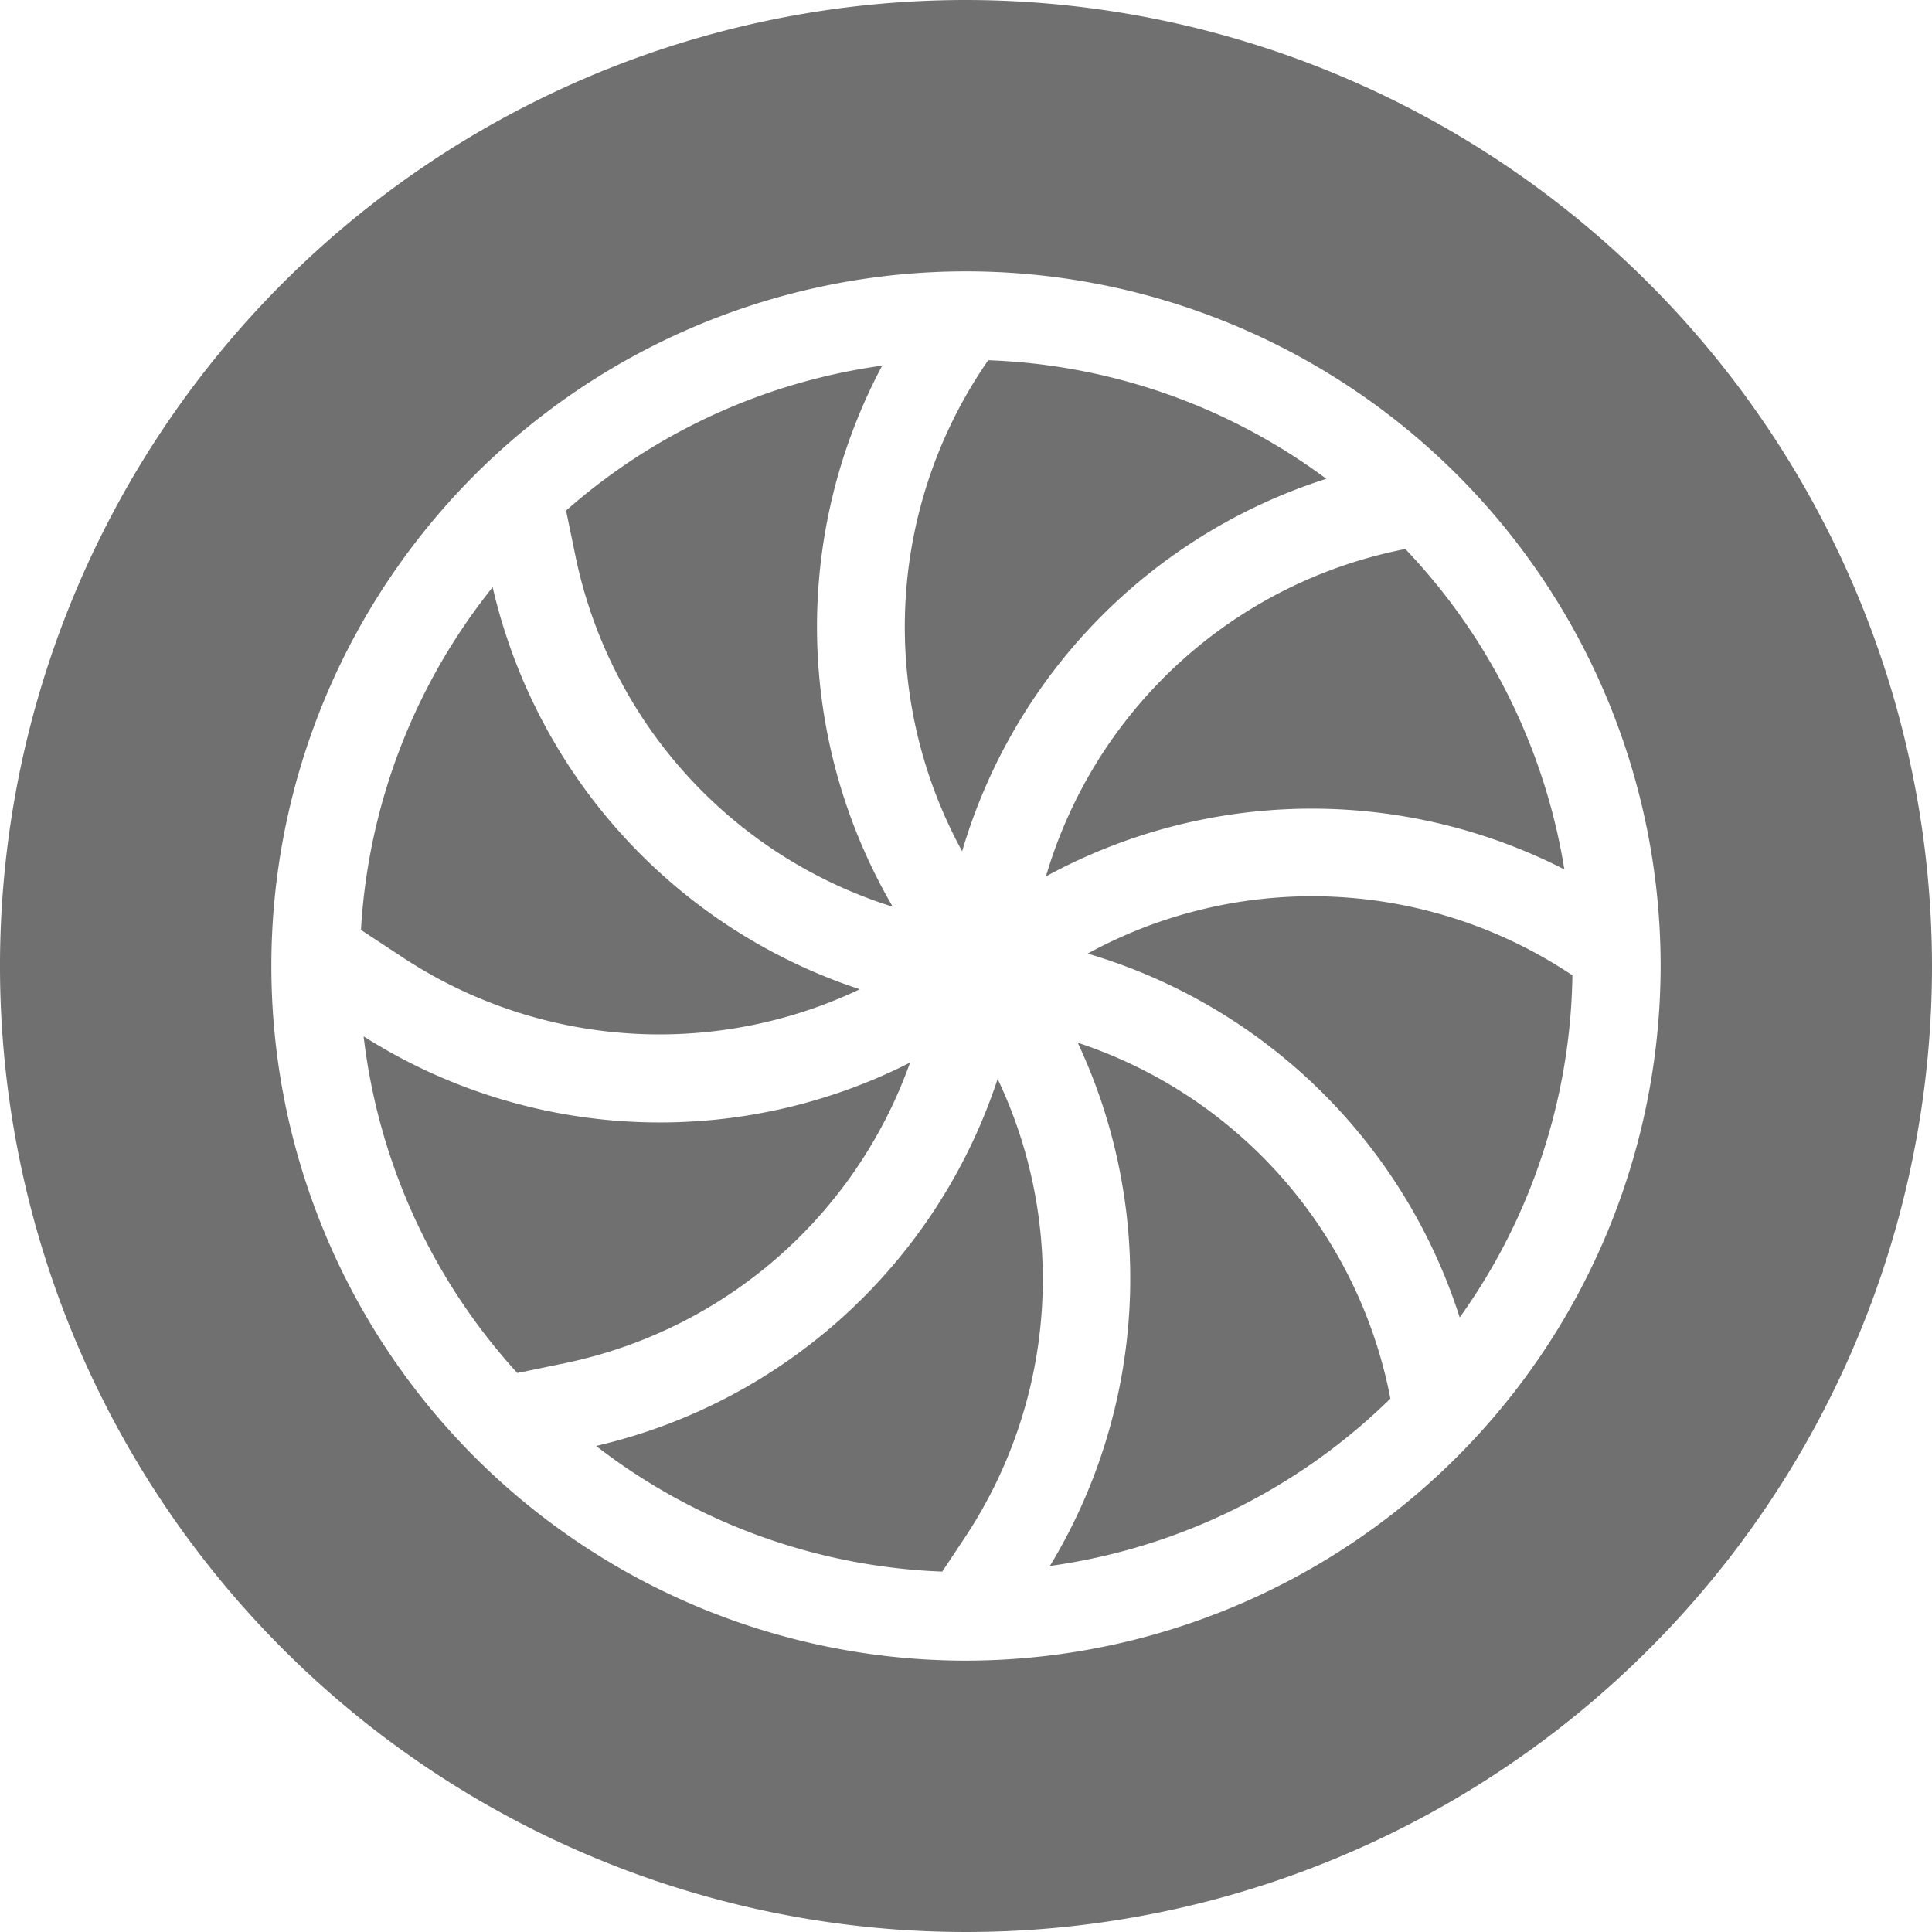 <svg xmlns="http://www.w3.org/2000/svg" width="24" height="24" viewBox="0 0 24 24">
  <g id="Wheel" transform="translate(-5.5 -5.5)">
    <g id="Group_72013" data-name="Group 72013" transform="translate(5.5 5.5)">
      <g id="Group_72004" data-name="Group 72004" transform="translate(4.484 7.294)">
        <path id="Path_8447" data-name="Path 8447" d="M19.918,23.868a6.891,6.891,0,0,1-4.561-4.995,7.5,7.5,0,0,0-1.636,4.258l.529.348A5.8,5.8,0,0,0,19.918,23.868Z" transform="translate(-13.721 -18.873)" fill="#707070"/>
      </g>
      <g id="Group_72005" data-name="Group 72005" transform="translate(4.517 12.875)">
        <path id="Path_8448" data-name="Path 8448" d="M20.569,29.429a6.866,6.866,0,0,1-6.788-.326,7.5,7.5,0,0,0,1.909,4.182l.6-.124A5.8,5.8,0,0,0,20.569,29.429Z" transform="translate(-13.781 -29.104)" fill="#707070"/>
      </g>
      <g id="Group_72006" data-name="Group 72006" transform="translate(7.405 13.403)">
        <path id="Path_8449" data-name="Path 8449" d="M19.075,34.632a7.488,7.488,0,0,0,4.3,1.561l.3-.452a5.8,5.8,0,0,0,.388-5.668A6.89,6.89,0,0,1,19.075,34.632Z" transform="translate(-19.075 -30.073)" fill="#707070"/>
      </g>
      <g id="Group_72007" data-name="Group 72007" transform="translate(13.042 12.953)">
        <path id="Path_8450" data-name="Path 8450" d="M29.757,29.248a6.892,6.892,0,0,1-.346,6.5,7.516,7.516,0,0,0,4.23-2.079A5.81,5.81,0,0,0,29.757,29.248Z" transform="translate(-29.411 -29.248)" fill="#707070"/>
      </g>
      <g id="Group_72008" data-name="Group 72008" transform="translate(7.032 4.542)">
        <path id="Path_8451" data-name="Path 8451" d="M22.45,20.549a6.9,6.9,0,0,1-.131-6.722,7.5,7.5,0,0,0-3.927,1.8l.119.577A5.793,5.793,0,0,0,22.45,20.549Z" transform="translate(-18.392 -13.827)" fill="#707070"/>
      </g>
      <g id="Group_72009" data-name="Group 72009" transform="translate(11.236 4.475)">
        <path id="Path_8452" data-name="Path 8452" d="M31.339,15.178a7.485,7.485,0,0,0-4.2-1.473,5.812,5.812,0,0,0-.324,6.1A6.9,6.9,0,0,1,31.339,15.178Z" transform="translate(-26.099 -13.705)" fill="#707070"/>
      </g>
      <g id="Group_72010" data-name="Group 72010" transform="translate(13.511 11.134)">
        <path id="Path_8453" data-name="Path 8453" d="M30.271,26.624a6.9,6.9,0,0,1,4.622,4.52,7.487,7.487,0,0,0,1.4-4.25A5.813,5.813,0,0,0,30.271,26.624Z" transform="translate(-30.271 -25.912)" fill="#707070"/>
      </g>
      <g id="Group_72011" data-name="Group 72011">
        <path id="Path_8454" data-name="Path 8454" d="M17.5,5.5a12,12,0,1,0,12,12A12.014,12.014,0,0,0,17.5,5.5Zm0,20.629A8.629,8.629,0,1,1,26.129,17.5,8.639,8.639,0,0,1,17.5,26.129Z" transform="translate(-5.5 -5.5)" fill="#707070"/>
      </g>
      <g id="Group_72012" data-name="Group 72012" transform="translate(12.993 6.816)">
        <path id="Path_8455" data-name="Path 8455" d="M29.321,22.067a6.9,6.9,0,0,1,6.44-.087A7.512,7.512,0,0,0,33.786,18,5.812,5.812,0,0,0,29.321,22.067Z" transform="translate(-29.321 -17.996)" fill="#707070"/>
      </g>
    </g>
  </g>
</svg>
